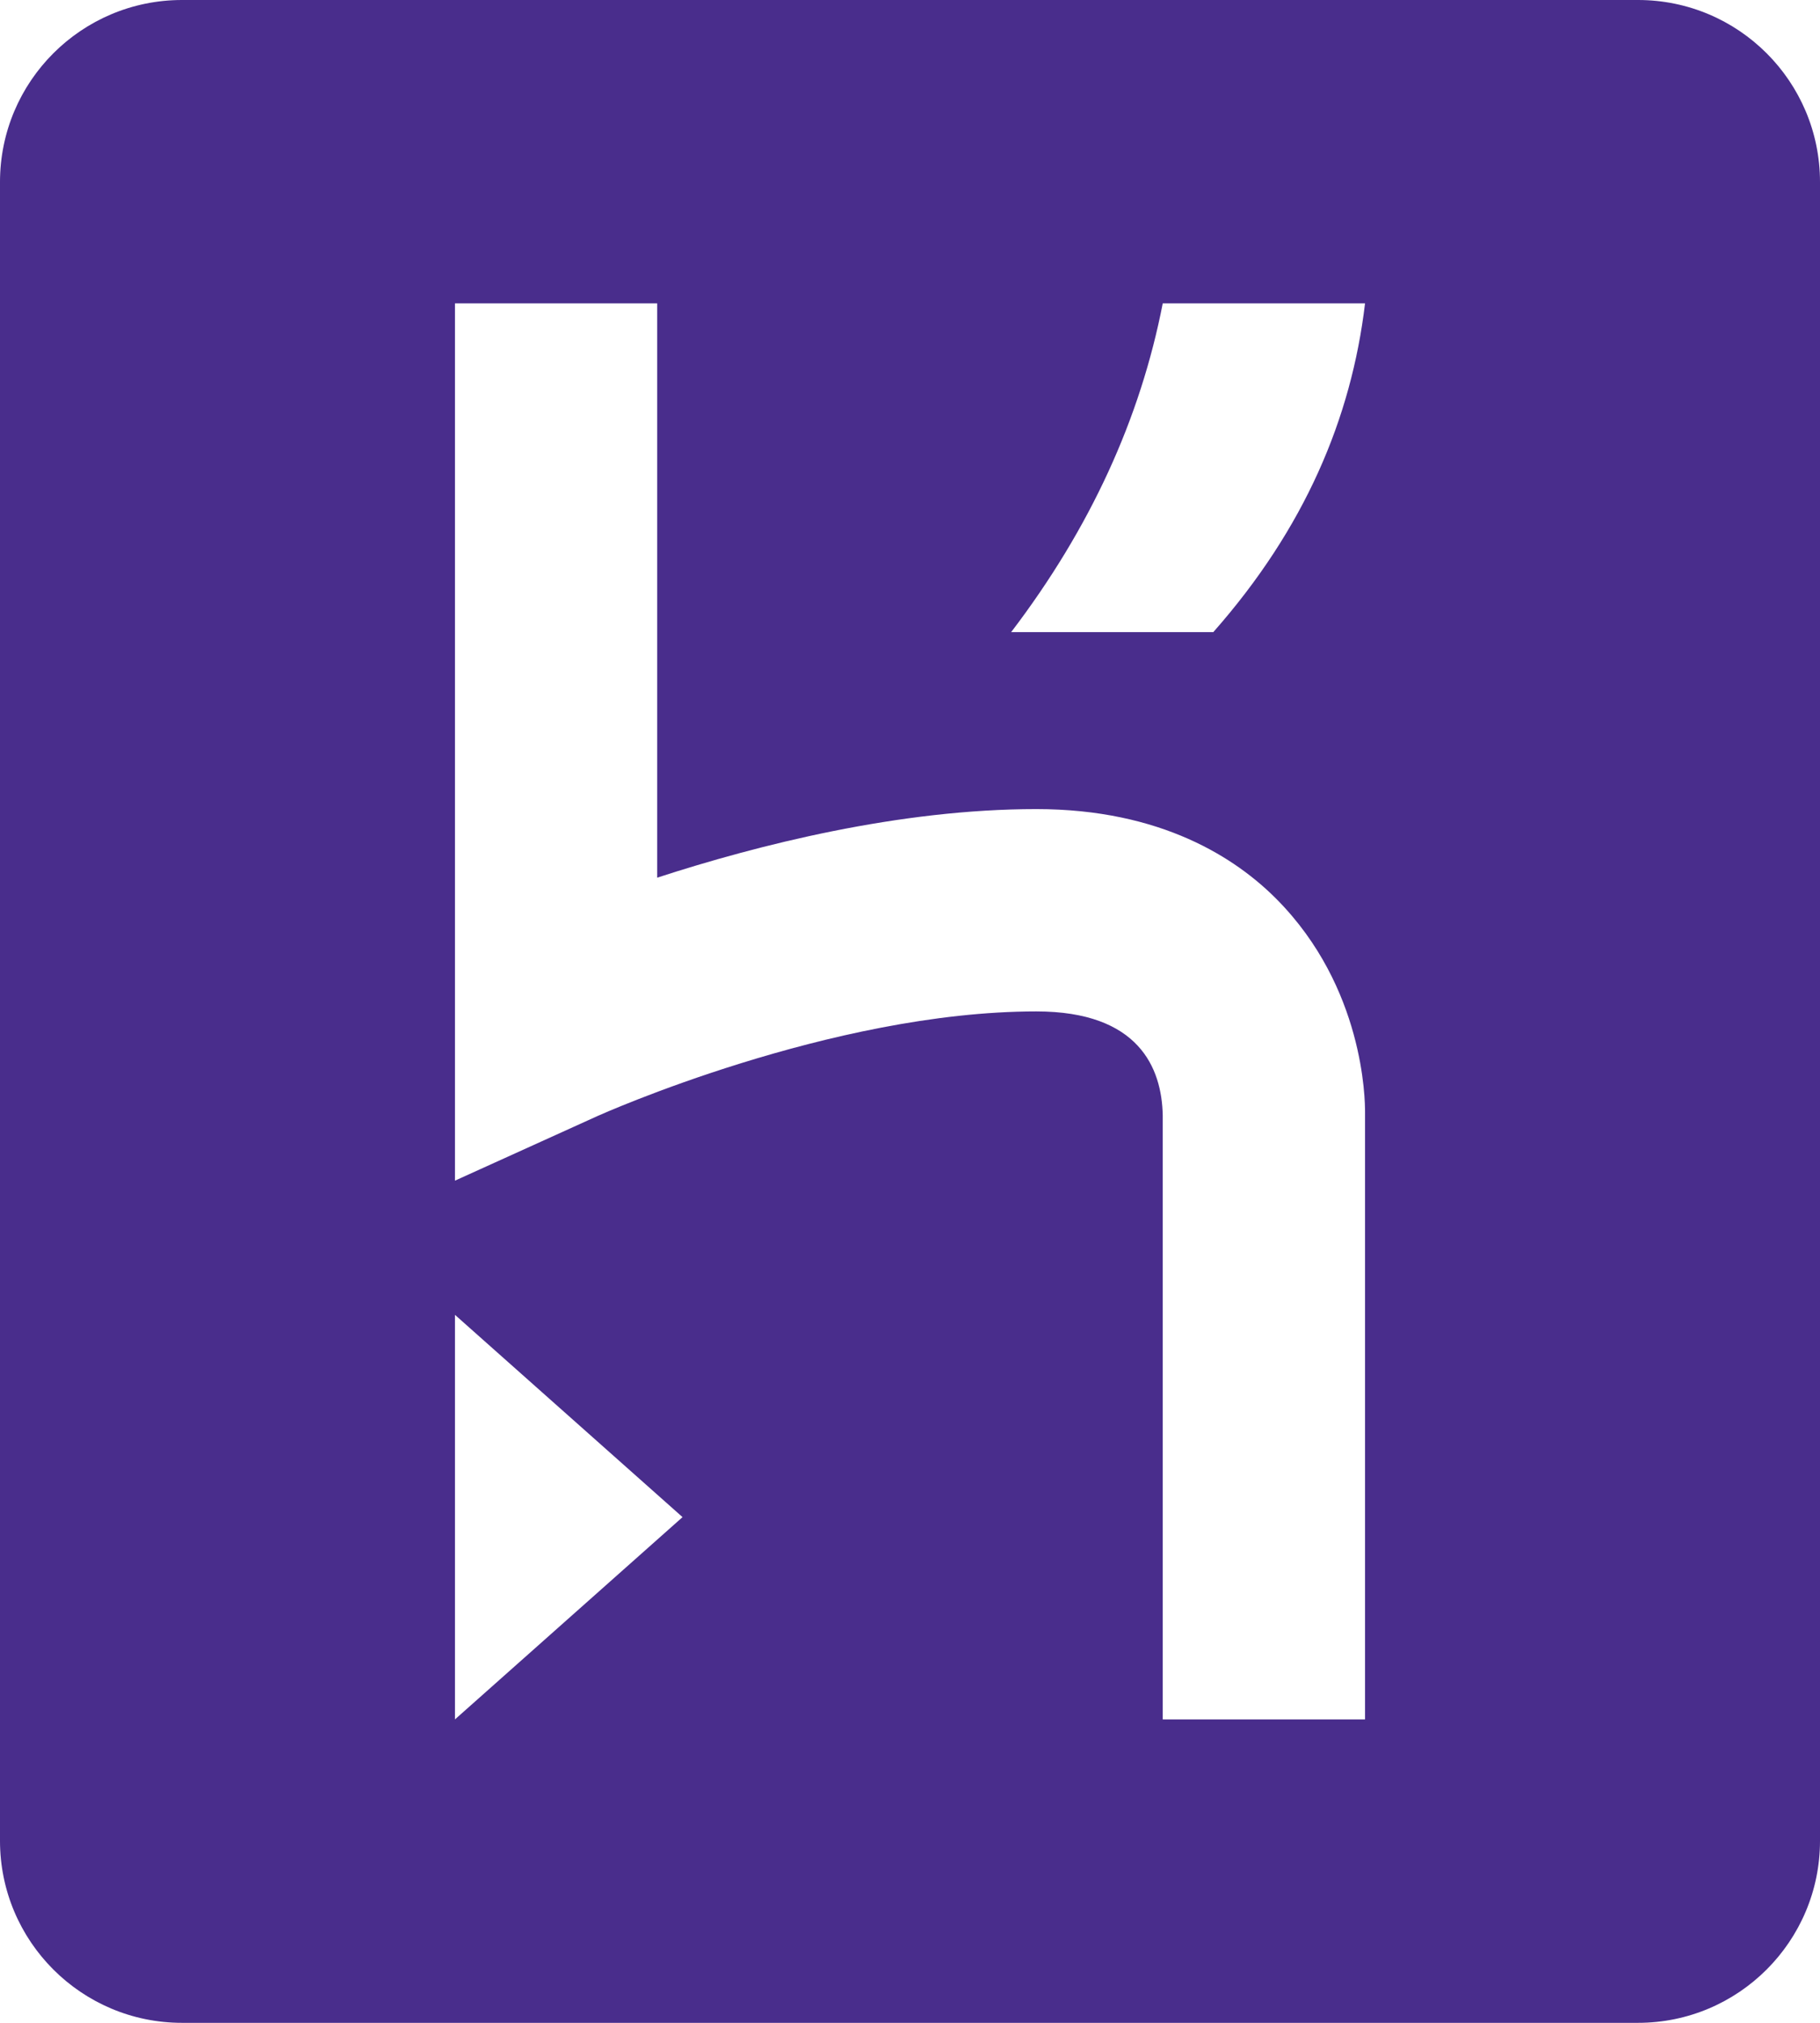 <?xml version="1.0" encoding="utf-8"?>
<!-- Generator: Adobe Illustrator 16.0.0, SVG Export Plug-In . SVG Version: 6.00 Build 0)  -->
<!DOCTYPE svg PUBLIC "-//W3C//DTD SVG 1.1//EN" "http://www.w3.org/Graphics/SVG/1.1/DTD/svg11.dtd">
<svg version="1.1" id="Layer_1" xmlns="http://www.w3.org/2000/svg" xmlns:xlink="http://www.w3.org/1999/xlink" x="0px" y="0px"
	 width="45px" height="50px" viewBox="0 0 45 50" style="enable-background:new 0 0 45 50;" xml:space="preserve">
<path id="Heroku" style="fill:#492D8C;" d="M40.5,0H4.5C2.015,0,0,2.015,0,4.5v41C0,47.984,2.015,50,4.5,50
	h36c2.484,0,4.5-2.016,4.5-4.5v-41C45,2.015,42.985,0,40.5,0z M11.249,42.5v-10l5.627,5
	L11.249,42.5z M28.749,42.5V27.567C28.725,26.402,28.163,25,25.624,25
	c-5.082,0-10.785,2.557-10.842,2.582l-3.533,1.601V7.499h5v14.195
	c2.498-0.812,5.986-1.695,9.375-1.695c3.092,0,4.941,1.216,5.949,2.235
	c2.15,2.175,2.18,4.946,2.178,5.266v15H28.749z M29.999,15.625h-4.998
	c1.965-2.578,3.197-5.291,3.748-8.126h5.002C33.413,10.34,32.26,13.062,29.999,15.625z"/>
<g>
</g>
<g>
</g>
<g>
</g>
<g>
</g>
<g>
</g>
<g>
</g>
</svg>
